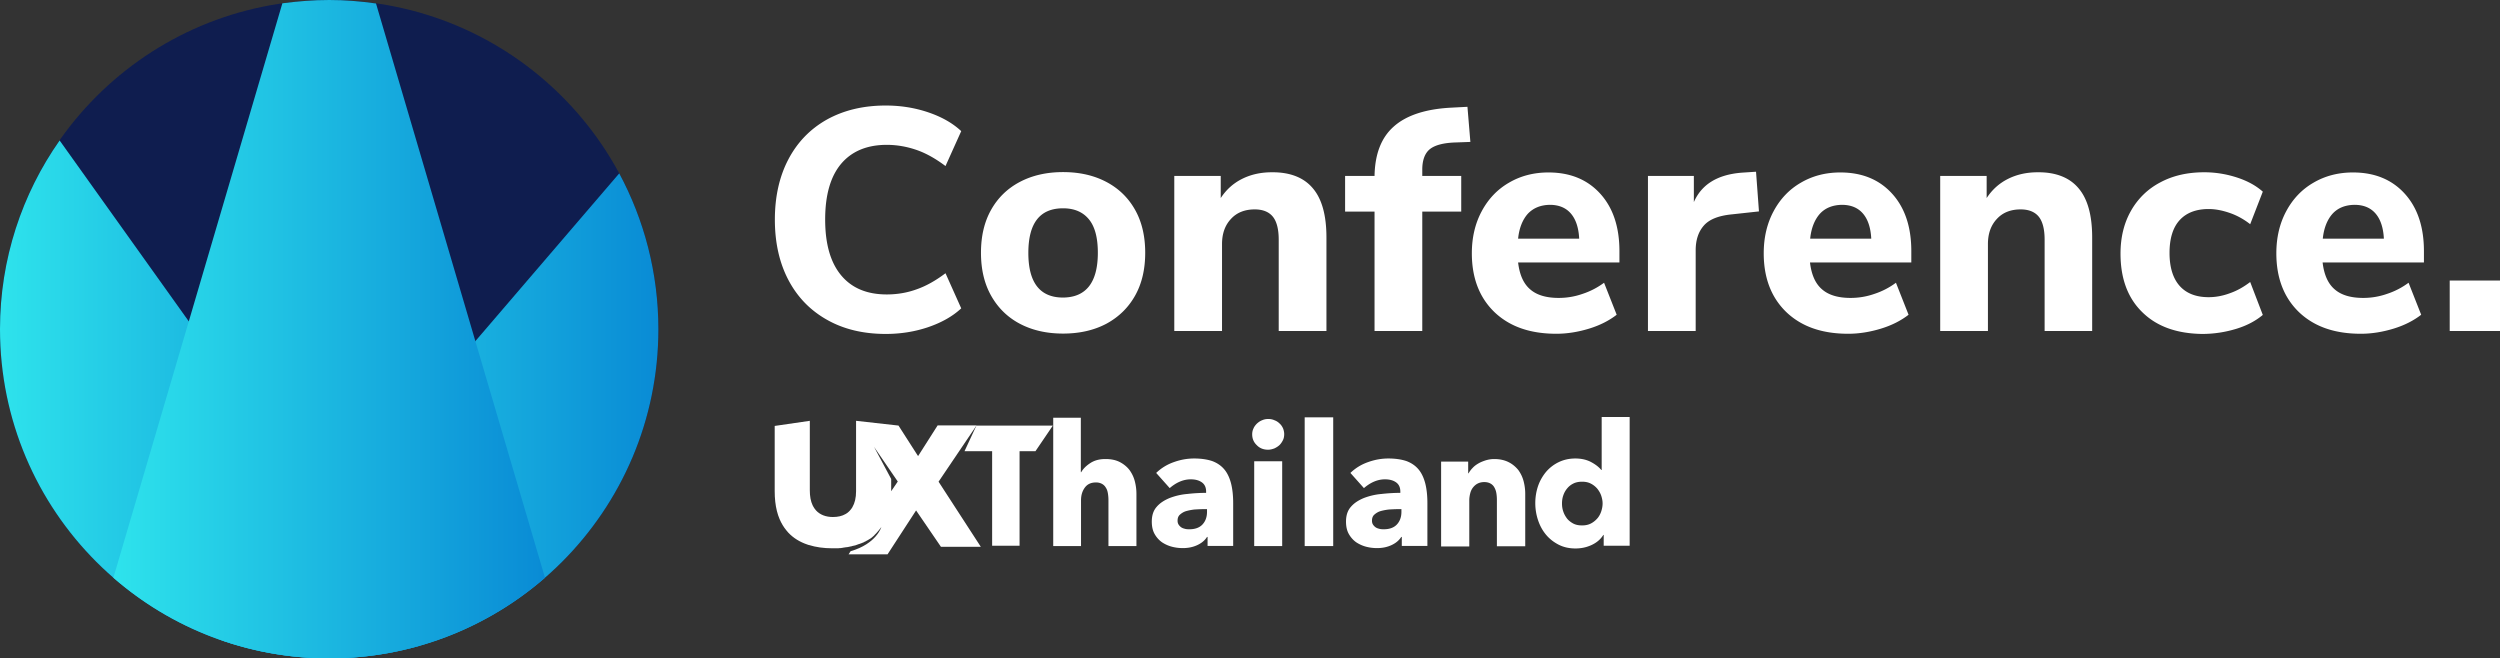 <svg xmlns="http://www.w3.org/2000/svg" width="1367" height="360" fill="none" viewBox="0 0 1367 360">
    <rect x="0" y="0" width="1367" height="360" fill="#333333" stroke="none"/>
    <path fill="#fff" d="M452.1 174.8c-9.2-5.2-16.2-12.5-21.1-21.9-4.9-9.4-7.3-20.4-7.3-32.8 0-12.4 2.4-23.4 7.3-32.8 4.9-9.4 11.9-16.7 21.1-21.9 9.2-5.1 19.9-7.7 32.2-7.7 8.1 0 15.8 1.2 23.2 3.7 7.4 2.5 13.4 5.9 18.1 10.3L517 90.8c-5.3-4-10.6-7-15.8-8.8-5.2-1.8-10.7-2.8-16.3-2.8-10.8 0-19.2 3.5-25 10.4-5.8 6.9-8.7 17.1-8.7 30.4 0 13.4 2.9 23.5 8.7 30.5 5.8 7 14.1 10.5 25 10.5 5.6 0 11.1-.9 16.3-2.8 5.2-1.8 10.5-4.8 15.8-8.8l8.6 19.2c-4.7 4.4-10.8 7.8-18.1 10.3-7.4 2.5-15.1 3.7-23.2 3.7-12.3 0-23.1-2.6-32.2-7.8zM557.6 177c-6.8-3.6-12-8.8-15.7-15.4-3.7-6.6-5.5-14.4-5.5-23.4 0-9 1.8-16.8 5.5-23.4 3.7-6.6 8.9-11.7 15.7-15.3 6.8-3.6 14.7-5.4 23.7-5.4s16.9 1.8 23.7 5.4c6.8 3.6 12 8.7 15.7 15.3 3.7 6.6 5.5 14.4 5.5 23.4 0 9-1.8 16.8-5.5 23.4-3.7 6.6-8.9 11.7-15.7 15.4-6.8 3.6-14.7 5.4-23.7 5.4s-16.9-1.8-23.7-5.4zm42.7-38.8c0-8.2-1.6-14.3-4.9-18.3-3.3-4-8-6-14.1-6-12.7 0-19 8.1-19 24.4 0 16.2 6.3 24.4 19 24.4 12.6-.1 19-8.3 19-24.5zM717.9 103c5 5.9 7.4 14.9 7.4 26.9V181h-26.1v-49.9c0-5.8-1.1-10-3.2-12.6-2.1-2.6-5.4-4-9.9-4-5.4 0-9.8 1.7-13 5.2-3.3 3.5-4.9 8.1-4.9 13.8V181h-26.1V96.2h25.4v12.1c3-4.6 6.9-8.1 11.7-10.5 4.8-2.4 10.2-3.6 16.2-3.6 10-.1 17.6 2.9 22.5 8.8zM777.7 96.2H799v19.5h-21.3V181h-26.1v-65.3h-16.1V96.2h16.1c.2-12 3.7-21 10.5-27 6.7-6 17-9.5 30.8-10.3l9.5-.5 1.6 19.2-8.1.3c-6.7.2-11.4 1.5-14.1 3.7-2.7 2.2-4.1 6-4.1 11.1v3.5zM885.4 143.5h-55.3c.8 6.8 3 11.7 6.7 14.8 3.6 3.1 8.8 4.6 15.5 4.6 4.4 0 8.7-.7 13-2.2 4.3-1.4 8.3-3.5 11.8-6.1l6.9 17.5c-4.1 3.2-9.2 5.8-15.1 7.6-5.9 1.8-11.9 2.8-17.9 2.8-14.3 0-25.5-3.9-33.8-11.8-8.2-7.9-12.4-18.6-12.4-32.2 0-8.6 1.8-16.3 5.4-23 3.6-6.7 8.5-11.9 14.9-15.6 6.3-3.7 13.5-5.6 21.6-5.6 11.9 0 21.3 3.9 28.3 11.6 7 7.7 10.5 18.2 10.5 31.4v6.2h-.1zm-49.9-26.7c-2.9 3.2-4.8 7.8-5.4 13.7h33.4c-.3-6.1-1.9-10.7-4.6-13.8-2.7-3.1-6.5-4.7-11.5-4.7-5 .1-8.9 1.7-11.9 4.8zM961.8 115.6l-14.7 1.6c-7.3.7-12.4 2.7-15.4 6.1-3 3.4-4.5 7.9-4.5 13.6V181h-26.1V96.2h25.1v14.3c4.3-9.8 13.1-15.1 26.4-16.1l7.6-.5 1.6 21.7zM1045 143.5h-55.3c.8 6.8 3 11.7 6.7 14.8 3.6 3.1 8.8 4.6 15.5 4.6 4.4 0 8.7-.7 13-2.2 4.3-1.4 8.3-3.5 11.8-6.1l6.9 17.5c-4.1 3.2-9.2 5.8-15.1 7.6-5.9 1.8-11.9 2.8-17.9 2.8-14.3 0-25.5-3.9-33.8-11.8-8.2-7.9-12.4-18.6-12.4-32.2 0-8.6 1.8-16.3 5.4-23 3.6-6.7 8.5-11.9 14.9-15.6 6.3-3.7 13.5-5.6 21.6-5.6 11.9 0 21.3 3.9 28.3 11.6 7 7.7 10.5 18.2 10.5 31.4v6.2h-.1zm-49.8-26.7c-2.9 3.2-4.8 7.8-5.4 13.7h33.4c-.3-6.1-1.9-10.7-4.6-13.8-2.7-3.1-6.5-4.7-11.5-4.7-5 .1-9 1.7-11.9 4.8zM1136.6 103c5 5.9 7.4 14.9 7.4 26.9V181h-26v-49.9c0-5.8-1.1-10-3.2-12.6-2.1-2.6-5.4-4-9.9-4-5.4 0-9.8 1.7-13 5.2-3.3 3.5-4.9 8.1-4.9 13.8V181h-26.1V96.2h25.4v12.1c3-4.6 6.9-8.1 11.7-10.5 4.8-2.4 10.2-3.6 16.2-3.6 9.9-.1 17.5 2.9 22.4 8.8zM1171.4 170.7c-8-7.8-11.9-18.5-11.9-32 0-8.9 1.9-16.7 5.7-23.4 3.8-6.7 9.2-12 16.1-15.6 6.9-3.7 14.9-5.5 24-5.5 6.2 0 12.2 1 18 2.9 5.8 1.9 10.4 4.5 14 7.7l-6.9 17.8c-3.3-2.6-7-4.7-11-6.1-4-1.4-7.9-2.2-11.7-2.2-6.8 0-12.1 2-15.8 6-3.7 4-5.6 10-5.6 18 0 7.9 1.9 14 5.6 18.1 3.7 4.1 9 6.1 15.8 6.1 3.8 0 7.7-.7 11.7-2.2 4-1.4 7.6-3.5 11-6.1l6.9 18c-3.8 3.2-8.6 5.8-14.5 7.6-5.9 1.8-12.1 2.8-18.7 2.8-13.9-.2-24.8-4.1-32.7-11.9zM1325.3 143.5H1270c.8 6.8 3 11.7 6.7 14.8 3.6 3.1 8.8 4.6 15.5 4.6 4.4 0 8.7-.7 13-2.2 4.3-1.4 8.3-3.5 11.8-6.1l6.9 17.5c-4.1 3.2-9.2 5.8-15.1 7.6-5.9 1.8-11.9 2.8-17.9 2.8-14.3 0-25.5-3.9-33.8-11.8-8.2-7.9-12.4-18.6-12.4-32.2 0-8.6 1.8-16.3 5.4-23 3.6-6.7 8.5-11.9 14.9-15.6 6.3-3.7 13.5-5.6 21.6-5.6 11.9 0 21.3 3.9 28.3 11.6 7 7.7 10.5 18.2 10.5 31.4v6.2h-.1zm-49.8-26.7c-2.9 3.2-4.8 7.8-5.4 13.7h33.4c-.3-6.1-1.9-10.7-4.6-13.8-2.7-3.1-6.5-4.7-11.5-4.7-5.1.1-9 1.7-11.9 4.8zM1339.5 153.4h28V181h-28v-27.6zM632.2 258.6c2.7-2.6 5.9-4.6 9.6-5.9 3.6-1.3 7.3-2 11.1-2 3.9 0 7.2.5 9.9 1.4 2.7 1 4.9 2.5 6.6 4.5 1.7 2 2.9 4.6 3.7 7.6.8 3.1 1.2 6.7 1.2 10.9v23.4h-14v-4.9h-.3c-1.2 1.9-3 3.4-5.4 4.5-2.4 1.1-5 1.6-7.8 1.6-1.9 0-3.8-.2-5.8-.7-2-.5-3.8-1.3-5.5-2.4-1.6-1.1-3-2.6-4.1-4.5-1.1-1.9-1.6-4.2-1.6-6.9 0-3.4.9-6.1 2.7-8.1 1.8-2.1 4.2-3.6 7.1-4.8 2.9-1.1 6.1-1.9 9.6-2.2 3.5-.4 7-.6 10.3-.6v-.7c0-2.3-.8-4-2.4-5.1-1.6-1.1-3.6-1.6-6-1.6-2.2 0-4.3.5-6.3 1.4-2 .9-3.7 2.1-5.2 3.4l-7.4-8.3zm28 19.8h-2c-1.7 0-3.4.1-5.1.2-1.7.2-3.2.5-4.6.9-1.3.4-2.4 1.1-3.3 1.9-.9.8-1.3 1.9-1.3 3.3 0 .9.2 1.6.6 2.2.4.6.9 1.1 1.5 1.5.6.4 1.3.6 2.1.8.8.2 1.6.2 2.3.2 3.1 0 5.5-.9 7.1-2.6 1.6-1.7 2.5-4 2.5-6.9v-1.5h.2zM702.2 237.4c0 1.2-.2 2.3-.7 3.3-.5 1-1.1 1.9-1.9 2.7-.8.7-1.7 1.3-2.8 1.8-1.1.4-2.2.7-3.4.7-2.5 0-4.6-.8-6.2-2.5-1.7-1.6-2.5-3.6-2.5-5.9 0-1.1.2-2.2.7-3.2.4-1 1.1-1.9 1.9-2.7.8-.7 1.7-1.4 2.8-1.8 1.1-.5 2.2-.7 3.4-.7 1.2 0 2.3.2 3.4.7 1.1.4 2 1 2.8 1.8.8.7 1.4 1.6 1.9 2.7.3.8.6 1.9.6 3.1zm-16.4 61.2v-46.4h15.3v46.4h-15.3zM713.4 298.6v-70.4H729v70.4h-15.6zM738.401 258.6c2.7-2.6 5.899-4.6 9.599-5.9 3.6-1.3 7.3-2 11.1-2 3.9 0 7.2.5 9.9 1.4 2.7 1 4.9 2.5 6.6 4.5 1.7 2 2.9 4.6 3.7 7.6.8 3.1 1.2 6.7 1.2 10.9v23.4h-14v-4.9h-.299c-1.201 1.9-3.001 3.4-5.401 4.5s-5 1.6-7.8 1.6c-1.9 0-3.799-.2-5.799-.7-2-.5-3.8-1.3-5.5-2.4-1.6-1.1-3.001-2.6-4.101-4.5s-1.6-4.2-1.6-6.9c0-3.4.901-6.1 2.701-8.1 1.8-2.1 4.199-3.6 7.099-4.8 2.9-1.1 6.101-1.9 9.601-2.2 3.5-.4 7-.6 10.3-.6v-.7c0-2.3-.801-4-2.401-5.1-1.6-1.1-3.6-1.6-6-1.6-2.2 0-4.3.5-6.3 1.4-2 .9-3.7 2.1-5.2 3.4l-7.399-8.3zm28.099 19.8h-2c-1.7 0-3.399.1-5.099.2-1.7.2-3.201.5-4.601.9-1.3.4-2.4 1.1-3.3 1.9-.9.8-1.299 1.9-1.299 3.3 0 .9.199 1.6.599 2.2.4.6.9 1.1 1.5 1.5.6.4 1.301.6 2.101.8.8.2 1.599.2 2.3.2 3.1 0 5.499-.9 7.099-2.6 1.6-1.7 2.5-4 2.5-6.9v-1.5h.2zM818.5 298.6v-25.3c0-1.3-.099-2.5-.299-3.7a9.495 9.495 0 0 0-1.101-3.1c-.5-.9-1.2-1.6-2.1-2.1-.9-.5-2-.8-3.4-.8s-2.6.3-3.6.8-1.899 1.3-2.599 2.2c-.7.9-1.2 2-1.5 3.2-.3 1.2-.5 2.5-.5 3.8v25.2H788v-46.4h14.8v6.4h.2c.6-1 1.301-2 2.201-2.9.9-1 2-1.8 3.2-2.5 1.2-.7 2.5-1.2 4-1.7 1.4-.4 2.899-.7 4.599-.7 3.1 0 5.701.6 7.901 1.7s3.899 2.6 5.3 4.3c1.299 1.8 2.299 3.8 2.899 6.1.6 2.3.9 4.6.9 6.9v28.7h-15.5v-.1zM876.901 298.6v-6.1h-.2c-1.5 2.4-3.601 4.2-6.401 5.5-2.8 1.3-5.7 1.9-8.8 1.9-3.5 0-6.599-.7-9.299-2.1-2.7-1.4-5.001-3.2-6.901-5.5-1.9-2.3-3.3-4.9-4.3-7.9s-1.5-6.1-1.5-9.3c0-3.2.5-6.3 1.5-9.3 1-2.9 2.501-5.5 4.401-7.8 1.9-2.2 4.199-4 6.899-5.3 2.7-1.3 5.701-2 9.101-2 3.4 0 6.299.7 8.699 2 2.4 1.3 4.2 2.7 5.5 4.3h.2v-29h15.3v70.4h-14.199v.2zm-.601-23.3c0-1.5-.3-2.9-.8-4.4-.5-1.4-1.3-2.7-2.2-3.8-1-1.1-2.1-2-3.5-2.7-1.4-.7-2.9-1-4.7-1-1.8 0-3.4.3-4.8 1s-2.499 1.6-3.399 2.7c-.9 1.1-1.601 2.3-2.101 3.8-.5 1.4-.7 2.9-.7 4.4 0 1.5.2 3 .7 4.4.5 1.5 1.201 2.7 2.101 3.9.9 1.1 2.099 2 3.399 2.7 1.4.7 2.9 1 4.8 1 1.7 0 3.3-.3 4.7-1 1.4-.7 2.5-1.6 3.5-2.7s1.7-2.4 2.2-3.8c.5-1.5.8-3 .8-4.5zM606.1 298.6v-25.1c0-1.3-.1-2.5-.3-3.7-.2-1.2-.5-2.2-1.1-3.1-.5-.9-1.2-1.6-2.1-2.1-.9-.5-2-.8-3.3-.8-2.7 0-4.7.9-6.1 2.8-1.4 1.9-2.1 4.2-2.1 7v25h-15.2v-70.2H591v29.8h.2c1.1-1.9 2.7-3.5 5-5s5-2.2 8.3-2.2c3.2 0 5.8.6 7.9 1.7 2.1 1.1 3.9 2.6 5.2 4.3 1.3 1.8 2.3 3.8 2.9 6.1.6 2.3.9 4.6.9 6.9v28.6h-15.3zM527.4 246.7l6.5-14h41.8l-9.5 14h-8.7v51.7h-15v-51.7h-15.1z"/>
    <path fill="#fff" d="M513.2 263.4l20.8-30.8h-21.3L502 249.4l-10.7-16.7-23.2-2.6v38.5c0 3.6-.7 6.5-2 8.7-.1.2-.2.4-.3.5-.2.3-.4.5-.6.8-.2.2-.4.5-.6.7l-.4.4c-.4.4-.9.8-1.4 1.1-.2.1-.3.2-.5.3-1.9 1.1-4.2 1.6-6.9 1.6-3.8 0-7-1.2-9.2-3.6-.6-.7-1.2-1.5-1.6-2.3l-.3-.6c-1-2.1-1.5-4.8-1.5-8.1v-38l-19.2 2.8v35.7c0 2 .1 3.9.3 5.7.2 1.8.5 3.5.9 5.1.4 1.6.9 3.1 1.5 4.5 1 2.3 2.2 4.3 3.6 6 .4.4.7.9 1.1 1.3 2.8 3 6.4 5.2 10.6 6.6.2.1.5.2.7.2 3.8 1.2 8.1 1.8 12.8 1.8h2.9c.3 0 .6 0 .9-.1h.5c.3 0 .5 0 .8-.1.2 0 .4 0 .6-.1.2 0 .4-.1.7-.1.4-.1.8-.1 1.3-.2h.3c.4-.1.7-.1 1.1-.2.1 0 .2 0 .4-.1.3-.1.7-.1 1-.2.1 0 .2 0 .3-.1.4-.1.9-.2 1.3-.3h.1c.4-.1.8-.2 1.2-.4.1 0 .2-.1.3-.1.3-.1.5-.2.8-.3.1 0 .2-.1.4-.1.3-.1.5-.2.8-.3.1 0 .2-.1.3-.1.2-.1.5-.2.7-.3.1 0 .2-.1.3-.1.2-.1.5-.2.7-.4.1 0 .2-.1.3-.1.3-.1.5-.3.7-.4.1 0 .2-.1.2-.1.3-.1.5-.3.7-.4.1 0 .1-.1.2-.1.3-.2.5-.3.8-.5.1 0 .1-.1.2-.1.3-.2.5-.4.7-.5l.1-.1c.3-.2.5-.4.7-.6l.1-.1c.3-.2.5-.4.7-.7l.1-.1.7-.7.1-.1c.2-.3.5-.5.7-.8.2-.3.5-.5.7-.8.2-.3.5-.6.7-.9.2-.3.4-.6.7-.9 0 0-2.6 9.1-16.8 13.2l-1.1 1.7h21.3l15.6-24 13.6 19.9h21.8l-23.1-35.6zm-25.9 5.2v-6.7l-9.4-17.6 9.5 13.9 3.5 5.1-3.6 5.3z"/>
    <circle cx="180" cy="180" r="180" fill="#0F1D4F"/>
    <path fill="url(#a)" d="M180 360c99.4 0 180-80.6 180-180 0-30.8-7.8-59.9-21.4-85.2L120 349.7c18.8 6.7 39 10.3 60 10.3z" style="mix-blend-mode:screen"/>
    <path fill="url(#b)" d="M32.6 76.8C12.1 106 0 141.6 0 180c0 99.4 80.6 180 180 180 17.3 0 34-2.5 49.8-7L32.6 76.8z" style="mix-blend-mode:screen"/>
    <path fill="url(#c)" d="M154.4 1.8L62 315.9c31.6 27.5 72.8 44.1 118 44.1 45.1 0 86.4-16.7 118-44.1l-92.4-314C197.2.7 188.7 0 180 0c-8.7 0-17.2.7-25.6 1.8z" style="mix-blend-mode:screen"/>
    <defs>
        <linearGradient id="a" x1="120.014" x2="360" y1="227.377" y2="227.377" gradientUnits="userSpaceOnUse">
            <stop stop-color="#2EE3EC"/>
            <stop offset="1" stop-color="#098BD5"/>
        </linearGradient>
        <linearGradient id="b" x2="229.827" y1="218.396" y2="218.396" gradientUnits="userSpaceOnUse">
            <stop stop-color="#2EE3EC"/>
            <stop offset="1" stop-color="#098BD5"/>
        </linearGradient>
        <linearGradient id="c" x1="62.033" x2="297.968" y1="180" y2="180" gradientUnits="userSpaceOnUse">
            <stop stop-color="#2EE3EC"/>
            <stop offset="1" stop-color="#098BD5"/>
        </linearGradient>
    </defs>
</svg>
